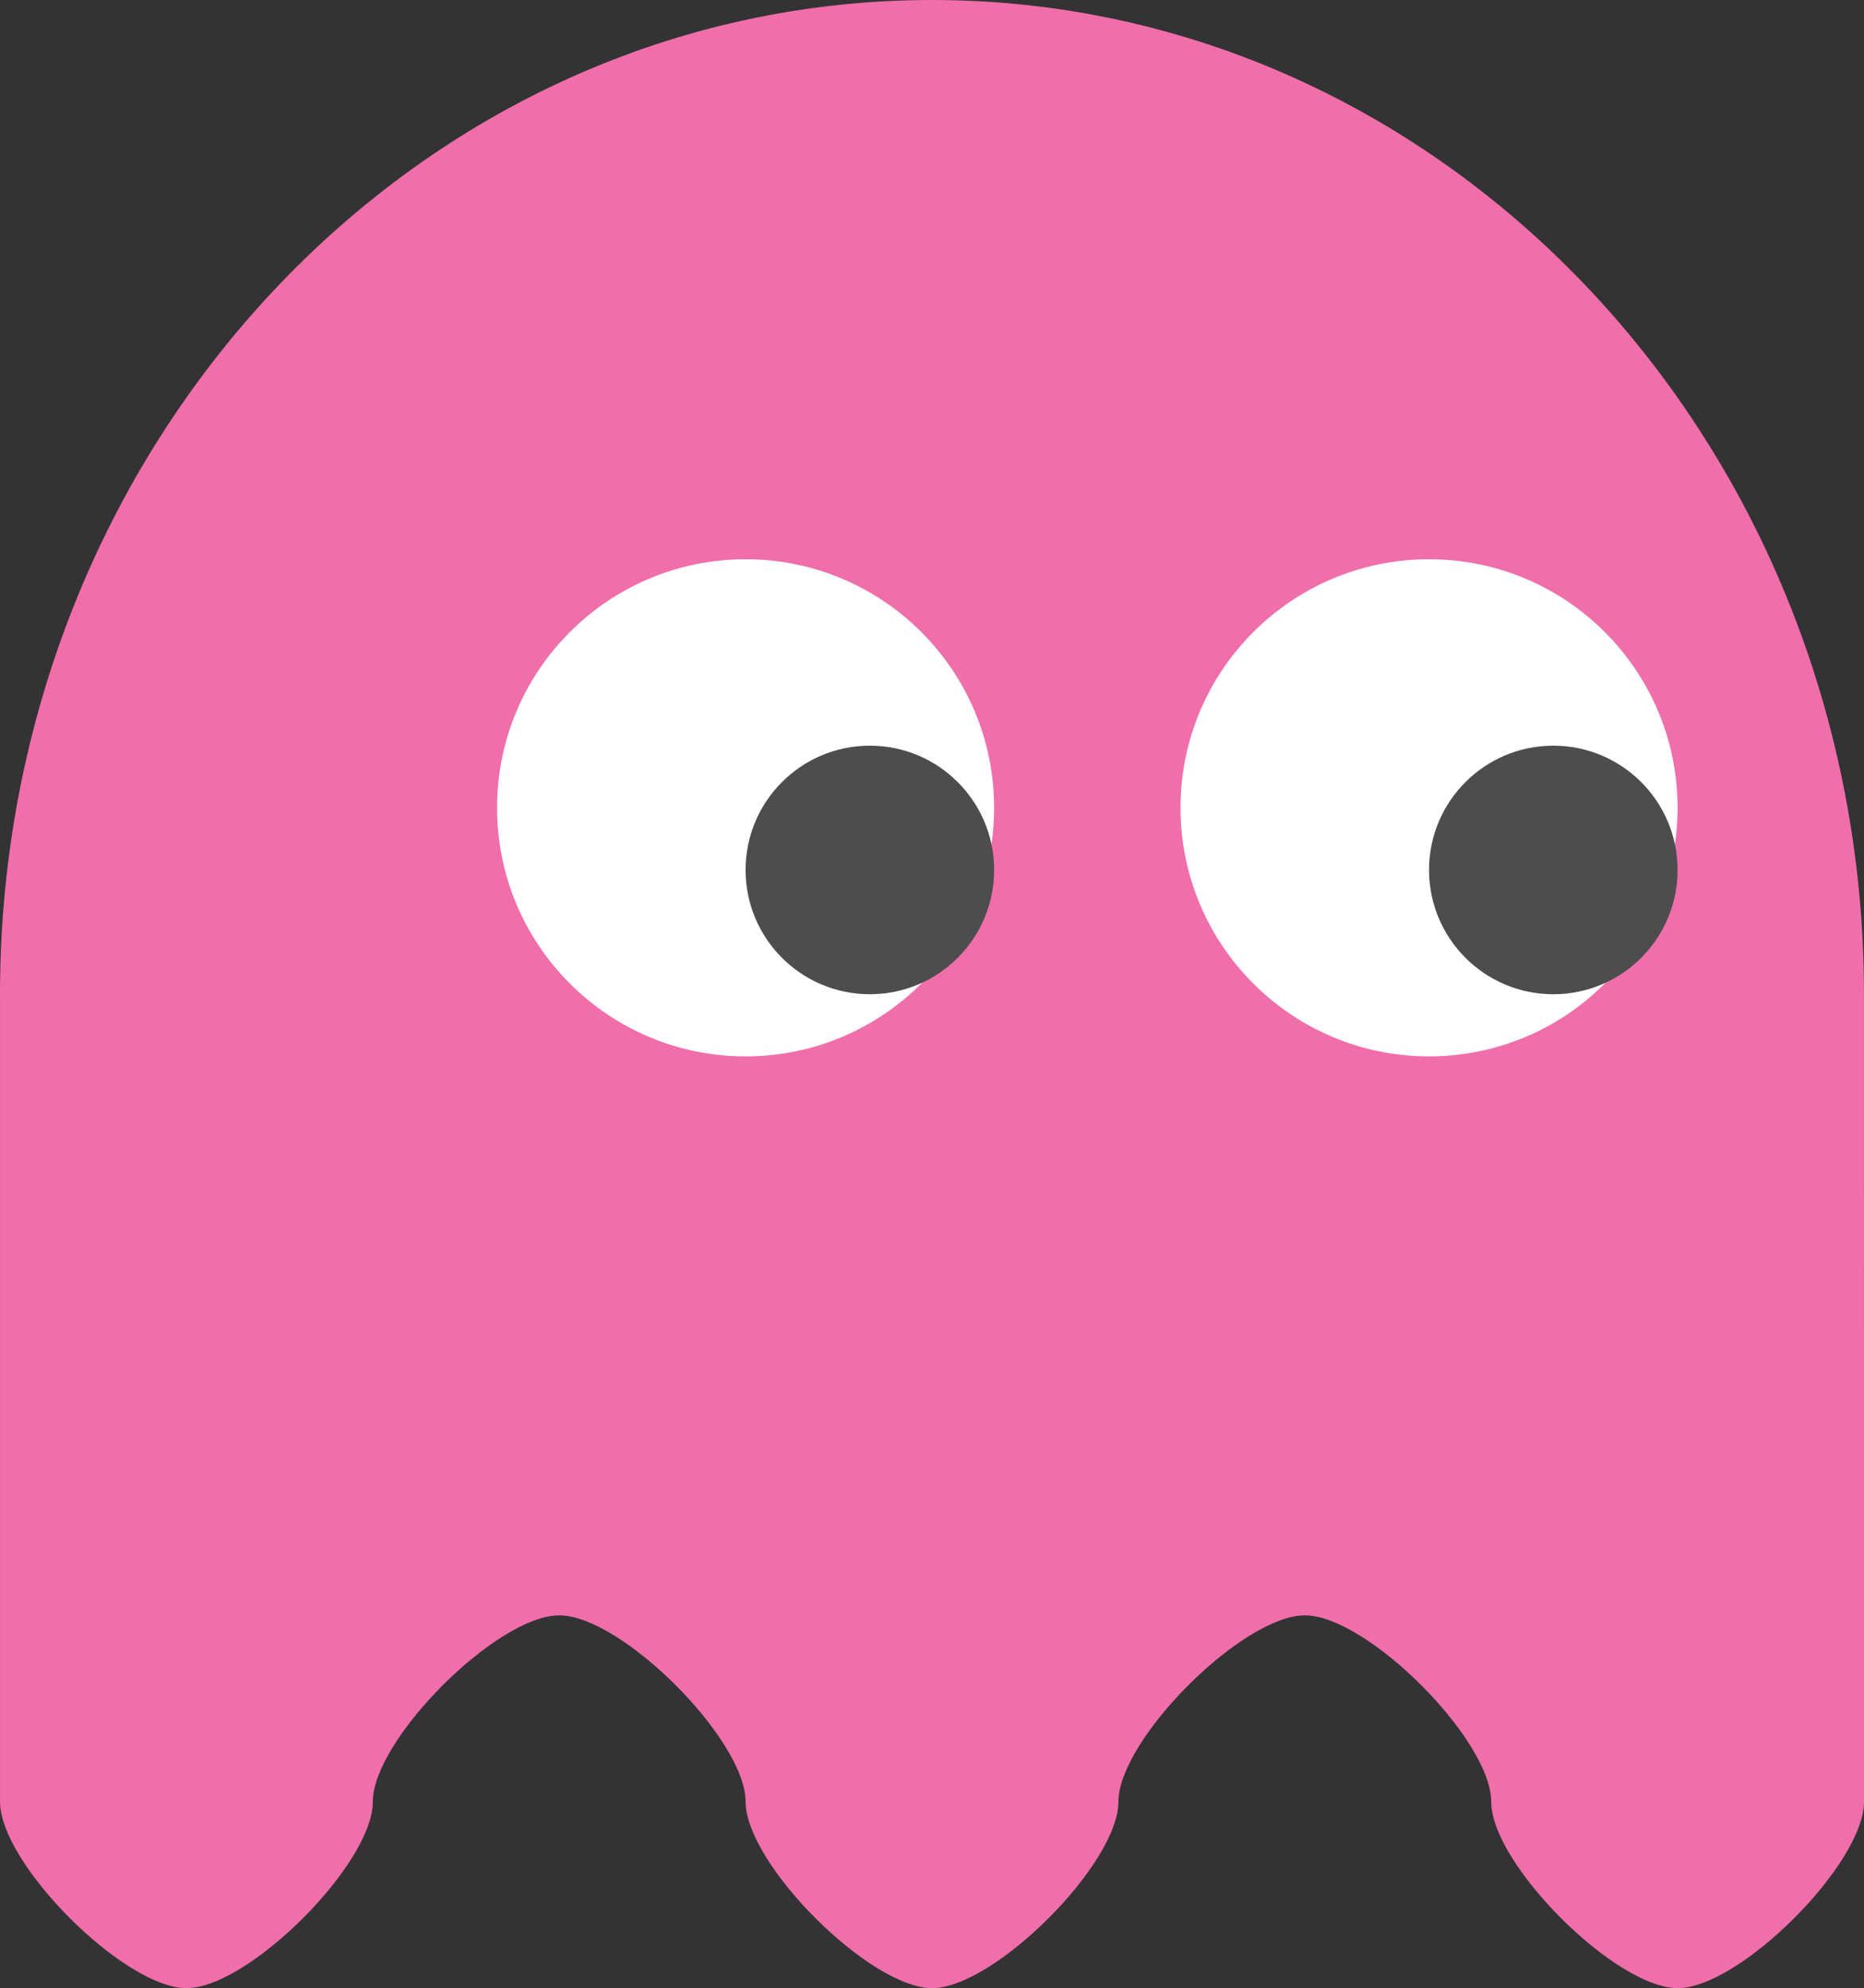 <?xml version="1.0" encoding="iso-8859-1"?>
<!-- Generator: Adobe Illustrator 16.0.0, SVG Export Plug-In . SVG Version: 6.00 Build 0)  -->
<!DOCTYPE svg PUBLIC "-//W3C//DTD SVG 1.1//EN" "http://www.w3.org/Graphics/SVG/1.1/DTD/svg11.dtd">
<svg version="1.1" id="Layer_1" xmlns="http://www.w3.org/2000/svg" xmlns:xlink="http://www.w3.org/1999/xlink" x="0px" y="0px"
	 width="60.001px" height="63.989px" viewBox="0 0 60.001 63.989" style="enable-background:new 0 0 60.001 63.989;"
	 xml:space="preserve">
<rect x="0" y="0" width="60.001" height="63.989" fill="#333333" stroke="none"/>
<g id="Body_19_">
	<g>
		<path style="fill-rule:evenodd;clip-rule:evenodd;fill:#F06EAA;" d="M60,31.99C59.995,14.322,46.565,0,30,0
			C13.432,0,0,14.327,0,32c0,0.014,0.001,0.027,0.001,0.041v25.95c0,1.999,4,5.999,6,5.999s6-4,6-5.999c0-2,4-6,6-6s6,4,6,6
			c0,1.999,4,5.999,6,5.999s6-4,6-5.999c0-2,4-6,6-6s6,4,6,6c0,1.999,4,5.999,6,5.999s6-4,6-5.999L60,31.99L60,31.99z"/>
	</g>
</g>
<g id="Eye_balls">
	<g>
		<path style="fill-rule:evenodd;clip-rule:evenodd;fill:#FFFFFF;" d="M46,18c-4.418,0-8,3.582-8,8s3.582,8,8,8c4.419,0,8-3.582,8-8
			S50.419,18,46,18z M24,18c-4.418,0-8,3.582-8,8s3.582,8,8,8c4.419,0,8-3.582,8-8S28.419,18,24,18z"/>
	</g>
</g>
<g id="Eyes_1_">
	<g>
		<path style="fill-rule:evenodd;clip-rule:evenodd;fill:#4D4D4D;" d="M50,24c-2.209,0-4,1.791-4,4s1.791,4,4,4s4-1.791,4-4
			S52.209,24,50,24z M28,24c-2.209,0-4,1.791-4,4s1.791,4,4,4s4-1.791,4-4S30.209,24,28,24z"/>
	</g>
</g>
<g>
</g>
<g>
</g>
<g>
</g>
<g>
</g>
<g>
</g>
<g>
</g>
<g>
</g>
<g>
</g>
<g>
</g>
<g>
</g>
<g>
</g>
<g>
</g>
<g>
</g>
<g>
</g>
<g>
</g>
</svg>
